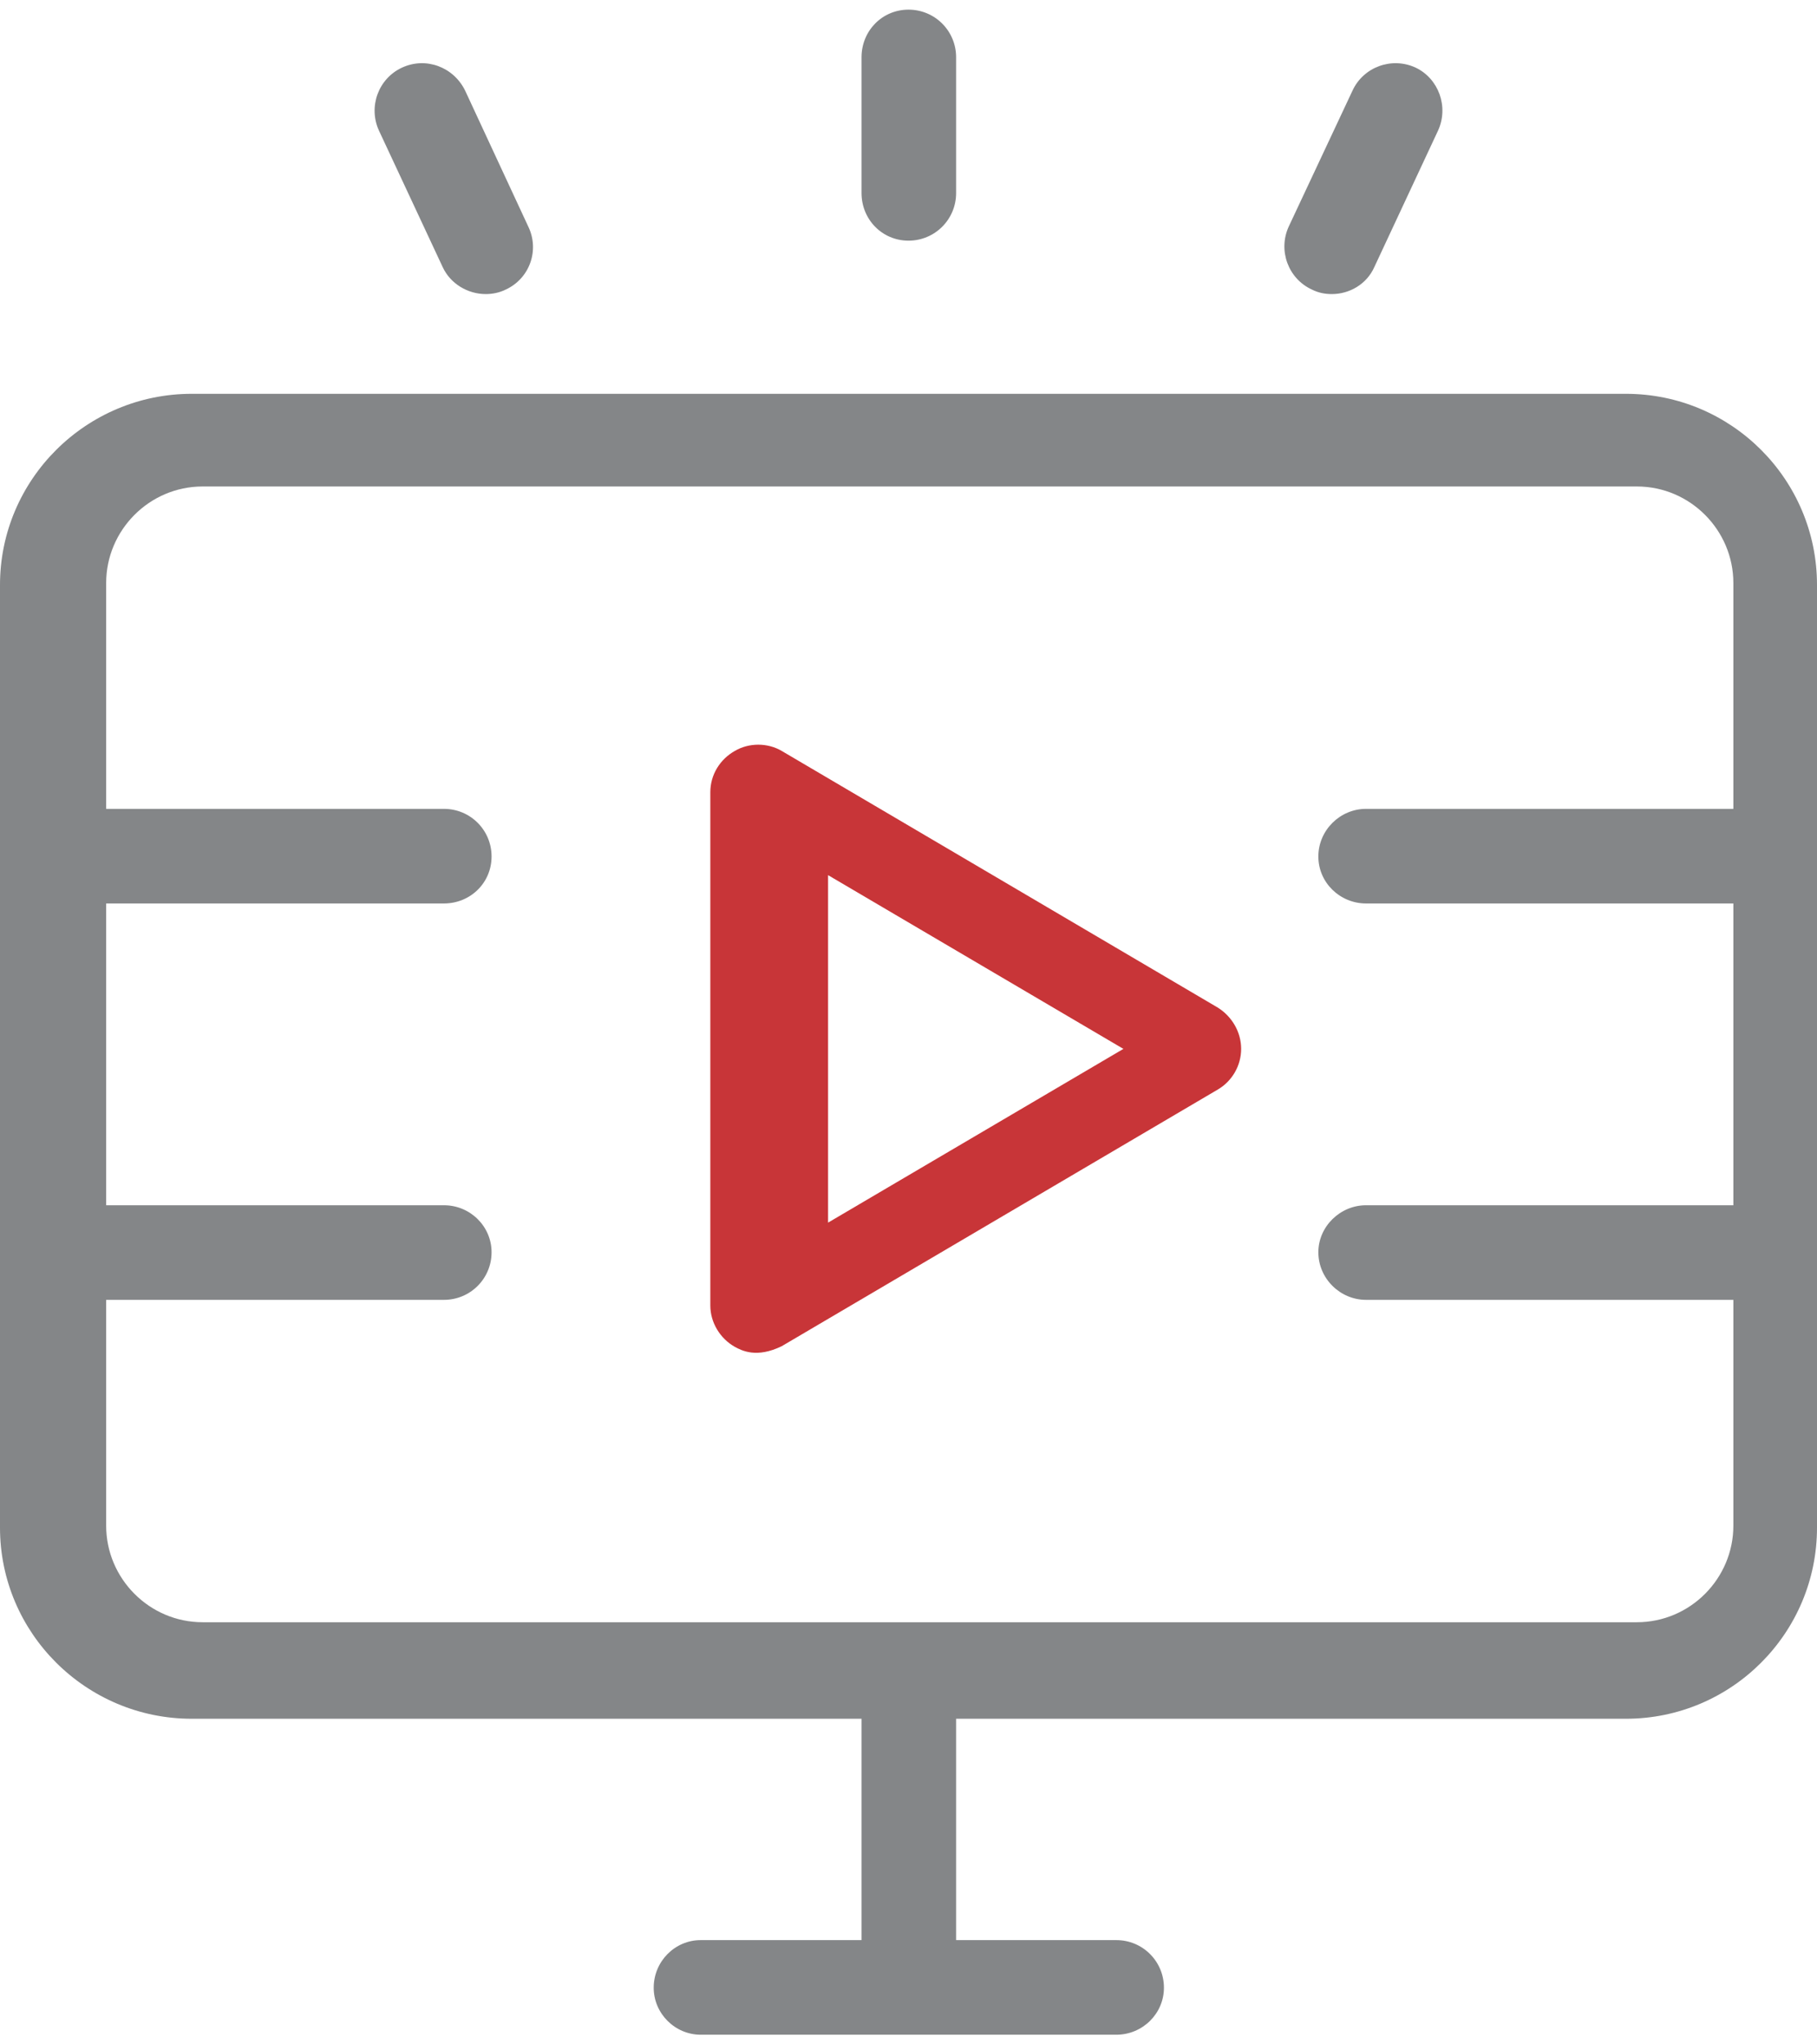 <?xml version="1.0" encoding="UTF-8"?>
<!DOCTYPE svg PUBLIC "-//W3C//DTD SVG 1.1//EN" "http://www.w3.org/Graphics/SVG/1.1/DTD/svg11.dtd">
<!-- Creator: CorelDRAW 2017 -->
<svg xmlns="http://www.w3.org/2000/svg" xml:space="preserve" width="32px" height="36px" version="1.1" style="shape-rendering:geometricPrecision; text-rendering:geometricPrecision; image-rendering:optimizeQuality; fill-rule:evenodd; clip-rule:evenodd"
viewBox="0 0 28.24 31.47"
 xmlns:xlink="http://www.w3.org/1999/xlink">
 <defs>
  <style type="text/css">
   <![CDATA[
    .fil1 {fill:#848688;fill-rule:nonzero}
    .fil0 {fill:#C83538;fill-rule:nonzero}
   ]]>
  </style>
 </defs>
 <g id="Layer_x0020_1">
  <g id="_1630660023840">
   <path class="fil0" d="M19.29 16.15c0,0.26 -0.14,0.5 -0.36,0.63l-6.78 3.99c-0.39,0.19 -0.62,0.07 -0.73,0.01 -0.23,-0.13 -0.38,-0.38 -0.38,-0.64l0 -7.98c0,-0.27 0.15,-0.51 0.38,-0.64 0.22,-0.13 0.51,-0.13 0.73,0l6.78 3.99c0.22,0.14 0.36,0.38 0.36,0.64zm-1.83 0l-4.59 -2.7 0 5.4 4.59 -2.7z"/>
   <path class="fil1" d="M28.24 8.94l0 14.65c0,1.64 -1.33,2.97 -2.97,2.97l-10.41 0 0 3.44 2.49 0c0.41,0 0.74,0.33 0.74,0.74 0,0.4 -0.33,0.73 -0.74,0.73l-6.46 0c-0.4,0 -0.73,-0.33 -0.73,-0.73 0,-0.41 0.33,-0.74 0.73,-0.74l2.5 0 0 -3.44 -10.41 0c-1.64,0 -2.98,-1.33 -2.98,-2.97l0 -14.65c0,-1.64 1.34,-2.97 2.98,-2.97l22.29 0c1.64,0 2.97,1.33 2.97,2.97zm-1.3 -0.03c0,-0.82 -0.67,-1.5 -1.5,-1.5l-22.29 0c-0.83,0 -1.5,0.68 -1.5,1.5l0 3.51 5.25 0c0.41,0 0.74,0.33 0.74,0.74 0,0.41 -0.33,0.73 -0.74,0.73l-5.25 0 0 4.69 5.25 0c0.41,0 0.74,0.33 0.74,0.73 0,0.41 -0.33,0.74 -0.74,0.74l-5.25 0 0 3.51c0,0.82 0.67,1.5 1.5,1.5l22.29 0c0.83,0 1.5,-0.68 1.5,-1.5l0 -3.51 -5.71 0c-0.4,0 -0.74,-0.33 -0.74,-0.74 0,-0.4 0.34,-0.73 0.74,-0.73l5.71 0 0 -4.69 -5.71 0c-0.4,0 -0.74,-0.32 -0.74,-0.73 0,-0.41 0.34,-0.74 0.74,-0.74l5.71 0 0 -3.51z"/>
   <g>
    <path class="fil1" d="M6.88 4c0.12,0.26 0.39,0.42 0.67,0.42 0.1,0 0.21,-0.02 0.31,-0.07 0.37,-0.17 0.53,-0.61 0.35,-0.98l-0.98 -2.11c-0.18,-0.37 -0.61,-0.53 -0.98,-0.36 -0.37,0.17 -0.53,0.61 -0.36,0.98l0.99 2.12z"/>
    <path class="fil1" d="M20.39 4.35c0.1,0.05 0.2,0.07 0.31,0.07 0.27,0 0.54,-0.15 0.66,-0.42l0.99 -2.12c0.17,-0.37 0.01,-0.81 -0.35,-0.98 -0.37,-0.17 -0.81,-0.01 -0.98,0.36l-0.99 2.11c-0.17,0.37 -0.01,0.81 0.36,0.98z"/>
    <path class="fil1" d="M13.39 2.85l0 -2.11c0,-0.41 0.32,-0.74 0.73,-0.74 0.41,0 0.74,0.33 0.74,0.74l0 2.11c0,0.41 -0.33,0.74 -0.74,0.74 -0.41,0 -0.73,-0.33 -0.73,-0.74z"/>
   </g>
  </g>
 </g>
</svg>
